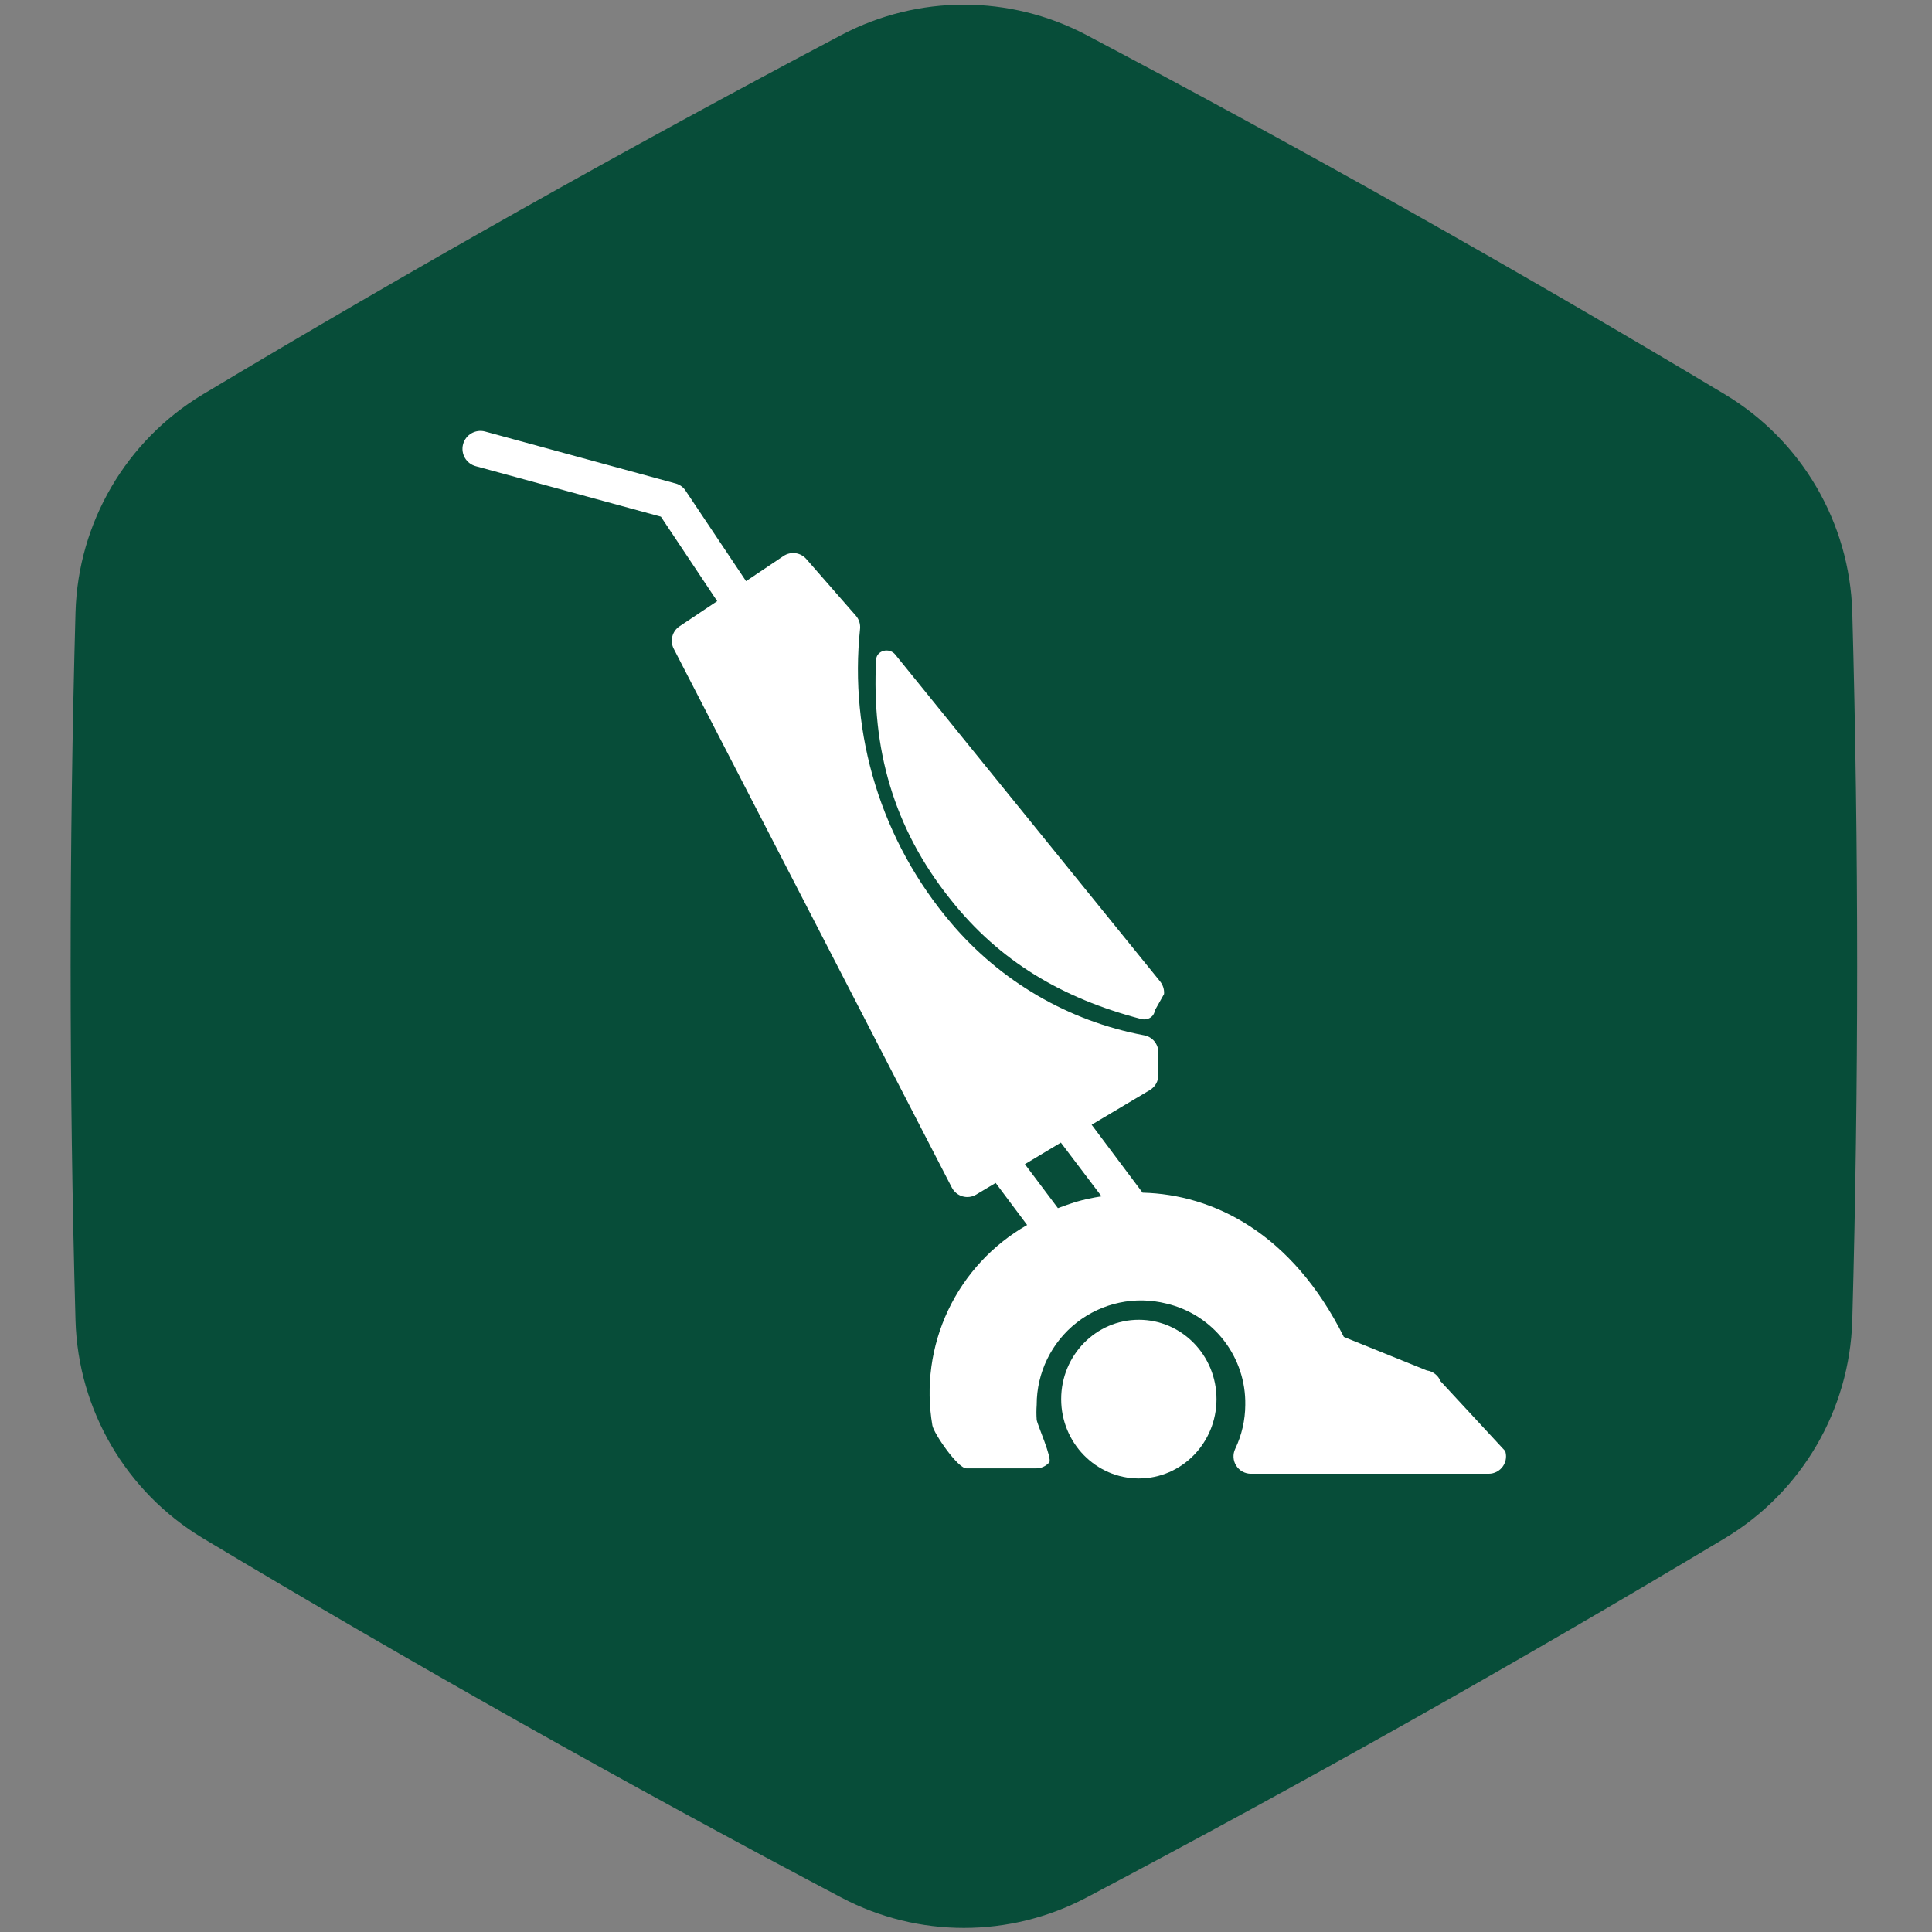 <?xml version="1.0" encoding="UTF-8" standalone="no"?>
<!DOCTYPE svg PUBLIC "-//W3C//DTD SVG 1.1//EN" "http://www.w3.org/Graphics/SVG/1.1/DTD/svg11.dtd">
<svg width="100%" height="100%" viewBox="0 0 250 250" version="1.1" xmlns="http://www.w3.org/2000/svg" xmlns:xlink="http://www.w3.org/1999/xlink" xml:space="preserve" xmlns:serif="http://www.serif.com/" style="fill-rule:evenodd;clip-rule:evenodd;stroke-linejoin:round;stroke-miterlimit:2;">
    <rect x="0" y="0" width="250" height="250" fill="#808080" stroke="none"/>
    <g transform="matrix(1.167,0,0,1.179,-19.274,-40.58)">
        <path d="M109.849,38.24C118.33,33.827 128.461,33.827 136.942,38.24C160.868,50.739 184.61,63.966 207.794,77.712C216.294,82.772 221.611,91.768 221.903,101.586C222.625,127.445 222.625,153.502 221.903,179.36C221.61,189.178 216.294,198.174 207.794,203.234C184.61,216.981 160.868,230.208 136.942,242.707C128.461,247.119 118.33,247.12 109.849,242.707C85.923,230.208 62.181,216.981 38.998,203.235C30.497,198.174 25.18,189.178 24.888,179.36C24.166,153.502 24.166,127.445 24.889,101.586C25.181,91.769 30.497,82.773 38.998,77.712C62.181,63.966 85.923,50.739 109.849,38.24Z" style="fill:rgb(7,77,57);"/>
    </g>
    <g transform="matrix(0.241,0,0,0.241,43.05,55.835)">
        <g transform="matrix(1.117,0,0,1.141,-51.931,-76.819)">
            <path d="M471.33,522.67C471.33,543.287 454.615,560.002 433.998,560.002C413.381,560.002 396.666,543.287 396.666,522.67C396.666,502.049 413.381,485.334 433.998,485.334C454.615,485.334 471.33,502.049 471.33,522.67" style="fill:white;fill-rule:nonzero;"/>
        </g>
        <path d="M629.35,547.21L594.833,509.945C593.591,506.831 590.779,504.624 587.462,504.16L542.924,486.171C514.924,430.171 472.643,409.636 434.844,408.706L407.496,372.214L438.855,353.546L438.851,353.542C441.71,351.804 443.417,348.671 443.331,345.327L443.331,333.475C443.386,328.819 439.999,324.838 435.398,324.143C395.023,316.526 358.503,295.237 331.988,263.846C313.574,242.186 299.754,217.014 291.363,189.85C282.972,162.69 280.183,134.104 283.171,105.834C283.39,103.322 282.582,100.834 280.933,98.928L254.331,68.502C251.261,64.943 246.023,64.221 242.104,66.822L221.944,80.353L189.745,32.193C188.562,30.178 186.663,28.678 184.425,27.994L81.755,-0.006L81.759,-0.006C76.603,-1.346 71.337,1.748 69.997,6.9C68.657,12.056 71.751,17.322 76.903,18.662L176.212,45.728L206.45,91.087L186.196,104.622L186.196,104.618C182.259,107.267 180.934,112.446 183.118,116.661L332.448,405.991C333.628,408.277 335.702,409.972 338.175,410.679C340.647,411.386 343.303,411.042 345.514,409.726L355.967,403.472L372.862,426.058C354.358,436.601 339.55,452.585 330.448,471.839C321.351,491.093 318.397,512.683 321.995,533.671C322.816,538.163 335.714,556.805 340.277,556.731L377.613,556.731C380.332,556.758 382.925,555.598 384.718,553.555C386.515,551.508 378.374,533.378 377.995,530.683C377.804,528.011 377.804,525.331 377.995,522.659C377.964,505.389 385.906,489.069 399.511,478.436C413.12,467.803 430.87,464.041 447.62,468.245C459.843,471.101 470.714,478.062 478.425,487.964C486.136,497.866 490.218,510.109 489.995,522.659C489.952,530.831 488.105,538.893 484.581,546.272C483.206,549.159 483.405,552.549 485.109,555.257C486.812,557.964 489.784,559.608 492.984,559.616L620.664,559.616C623.757,559.62 626.656,558.089 628.394,555.526C630.132,552.964 630.488,549.706 629.343,546.831L629.35,547.21ZM398.72,413.74C395.732,414.674 392.747,415.795 389.388,417.006L371.654,393.393L390.974,381.819L412.814,410.663C408.056,411.377 403.345,412.405 398.72,413.741L398.72,413.74Z" style="fill:white;fill-rule:nonzero;"/>
        <g transform="matrix(1.213,0.099,-0.09,1.098,-65.345,-59.516)">
            <path d="M434.335,302.394C435.702,302.609 437.101,302.219 438.159,301.324C439.214,300.426 439.831,299.113 439.839,297.726L443.334,289.334C443.33,287.068 442.502,284.877 441.002,283.174L312.897,135.059C311.592,133.52 309.444,132.997 307.573,133.759C305.702,134.524 304.538,136.407 304.686,138.423C305.819,181.384 318.207,219.37 346.175,251.997C369.726,279.802 398.563,295.459 434.336,302.389L434.335,302.394Z" style="fill:white;fill-rule:nonzero;"/>
        </g>
    </g>
</svg>
